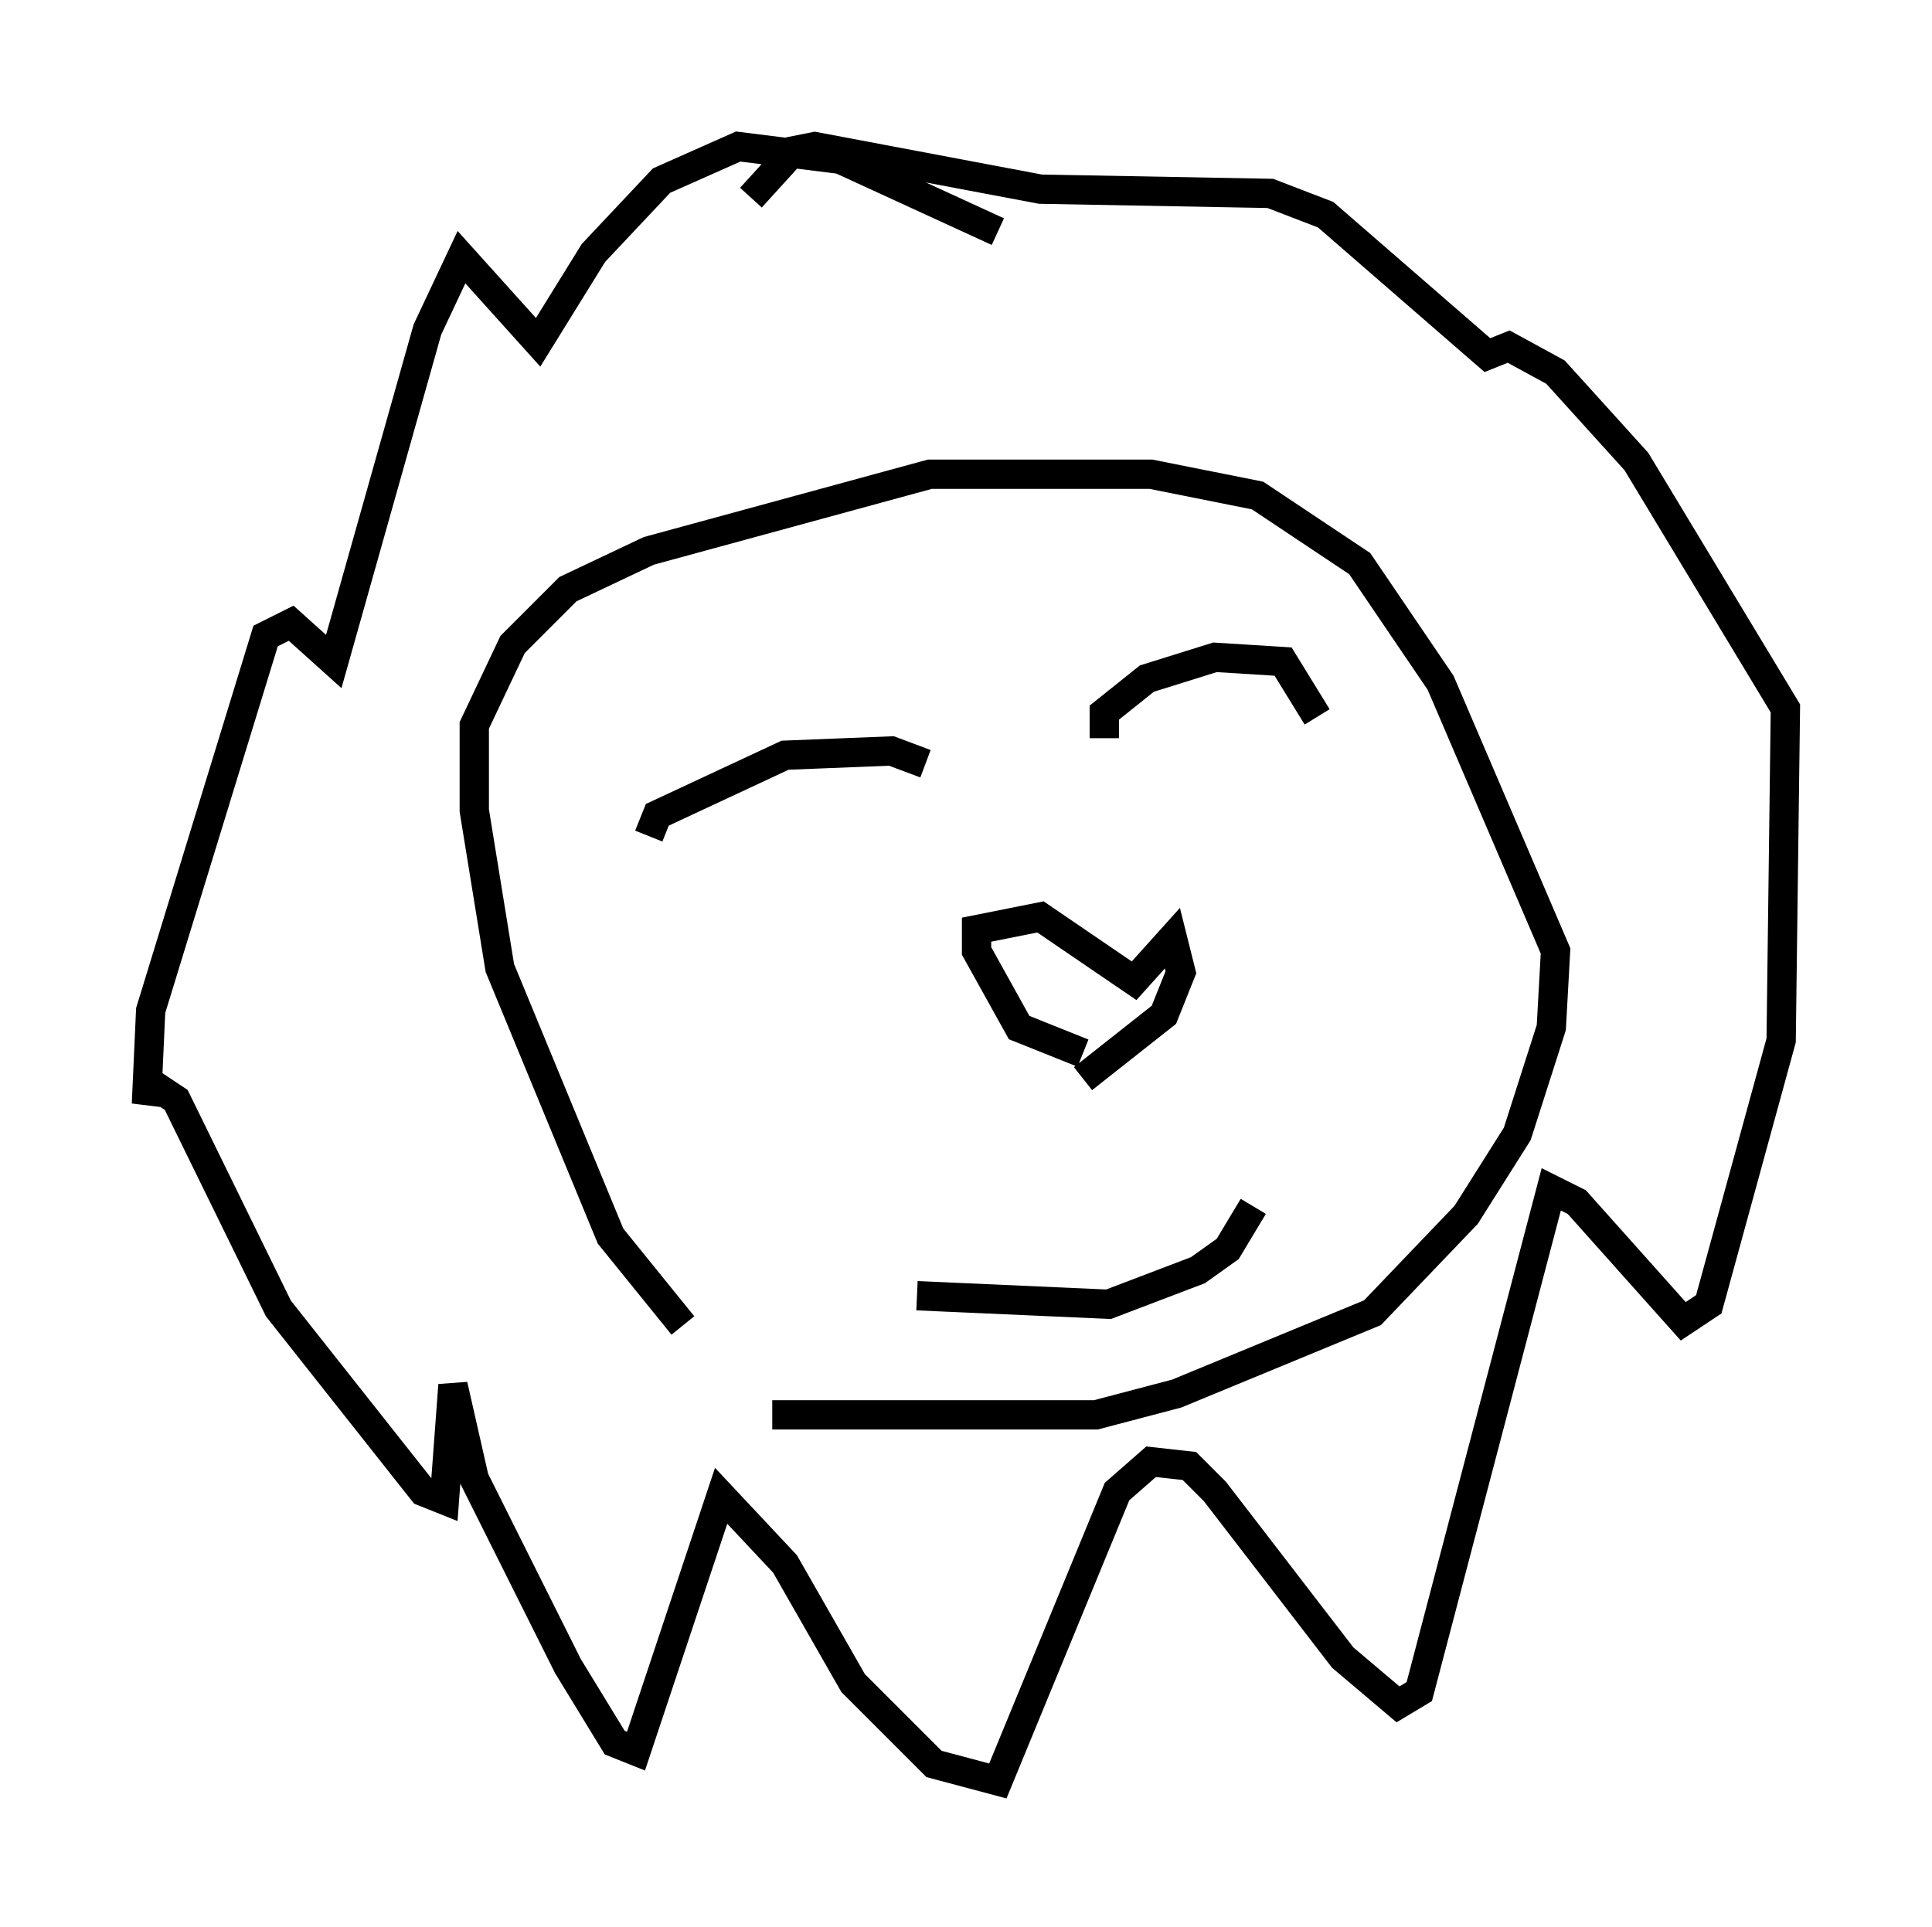<?xml version="1.0" encoding="utf-8" ?>
<svg baseProfile="full" height="65.776" version="1.1" width="65.922" xmlns="http://www.w3.org/2000/svg" xmlns:ev="http://www.w3.org/2001/xml-events" xmlns:xlink="http://www.w3.org/1999/xlink"><defs /><rect fill="white" height="65.776" width="65.922" x="0" y="0" /><path d="M24.318, 45.816 m-1.017, -0.581 l-2.469, -3.05 -3.777, -9.151 l-0.872, -5.374 0.0, -2.905 l1.307, -2.76 1.888, -1.888 l2.76, -1.307 9.587, -2.615 l7.553, 0.0 3.631, 0.726 l3.486, 2.324 2.76, 4.067 l3.922, 9.151 -0.145, 2.615 l-1.162, 3.631 -1.743, 2.76 l-3.196, 3.341 -6.682, 2.76 l-2.76, 0.726 -11.039, 0.0 m7.698, -40.38 l-5.374, -2.469 -3.486, -0.436 l-2.615, 1.162 -2.324, 2.469 l-1.888, 3.05 -2.615, -2.905 l-1.162, 2.469 -3.196, 11.33 l-1.453, -1.307 -0.872, 0.436 l-3.922, 12.782 -0.145, 3.196 l0.145, -0.726 0.872, 0.581 l3.486, 7.117 4.939, 6.246 l0.726, 0.291 0.291, -3.922 l0.726, 3.196 3.196, 6.391 l1.598, 2.615 0.726, 0.291 l2.905, -8.715 2.179, 2.324 l2.324, 4.067 2.76, 2.76 l2.179, 0.581 4.067, -9.877 l1.162, -1.017 1.307, 0.145 l0.872, 0.872 4.358, 5.665 l1.888, 1.598 0.726, -0.436 l4.503, -17.14 0.872, 0.436 l3.631, 4.067 0.872, -0.581 l2.469, -9.006 0.145, -11.33 l-5.084, -8.425 -2.76, -3.05 l-1.598, -0.872 -0.726, 0.291 l-5.52, -4.793 -1.888, -0.726 l-7.844, -0.145 -7.698, -1.453 l-0.726, 0.145 -1.453, 1.598 m-3.486, 21.788 l0.291, -0.726 4.358, -2.034 l3.631, -0.145 1.162, 0.436 m6.101, -0.872 l0.0, -0.872 1.453, -1.162 l2.324, -0.726 2.324, 0.145 l1.162, 1.888 m-7.989, 11.475 l-2.179, -0.872 -1.453, -2.615 l0.0, -0.726 2.179, -0.436 l3.196, 2.179 1.307, -1.453 l0.291, 1.162 -0.581, 1.453 l-2.76, 2.179 m-5.665, 7.408 l6.536, 0.291 3.05, -1.162 l1.017, -0.726 0.872, -1.453 " fill="none" stroke="black" stroke-width="1" /></svg>